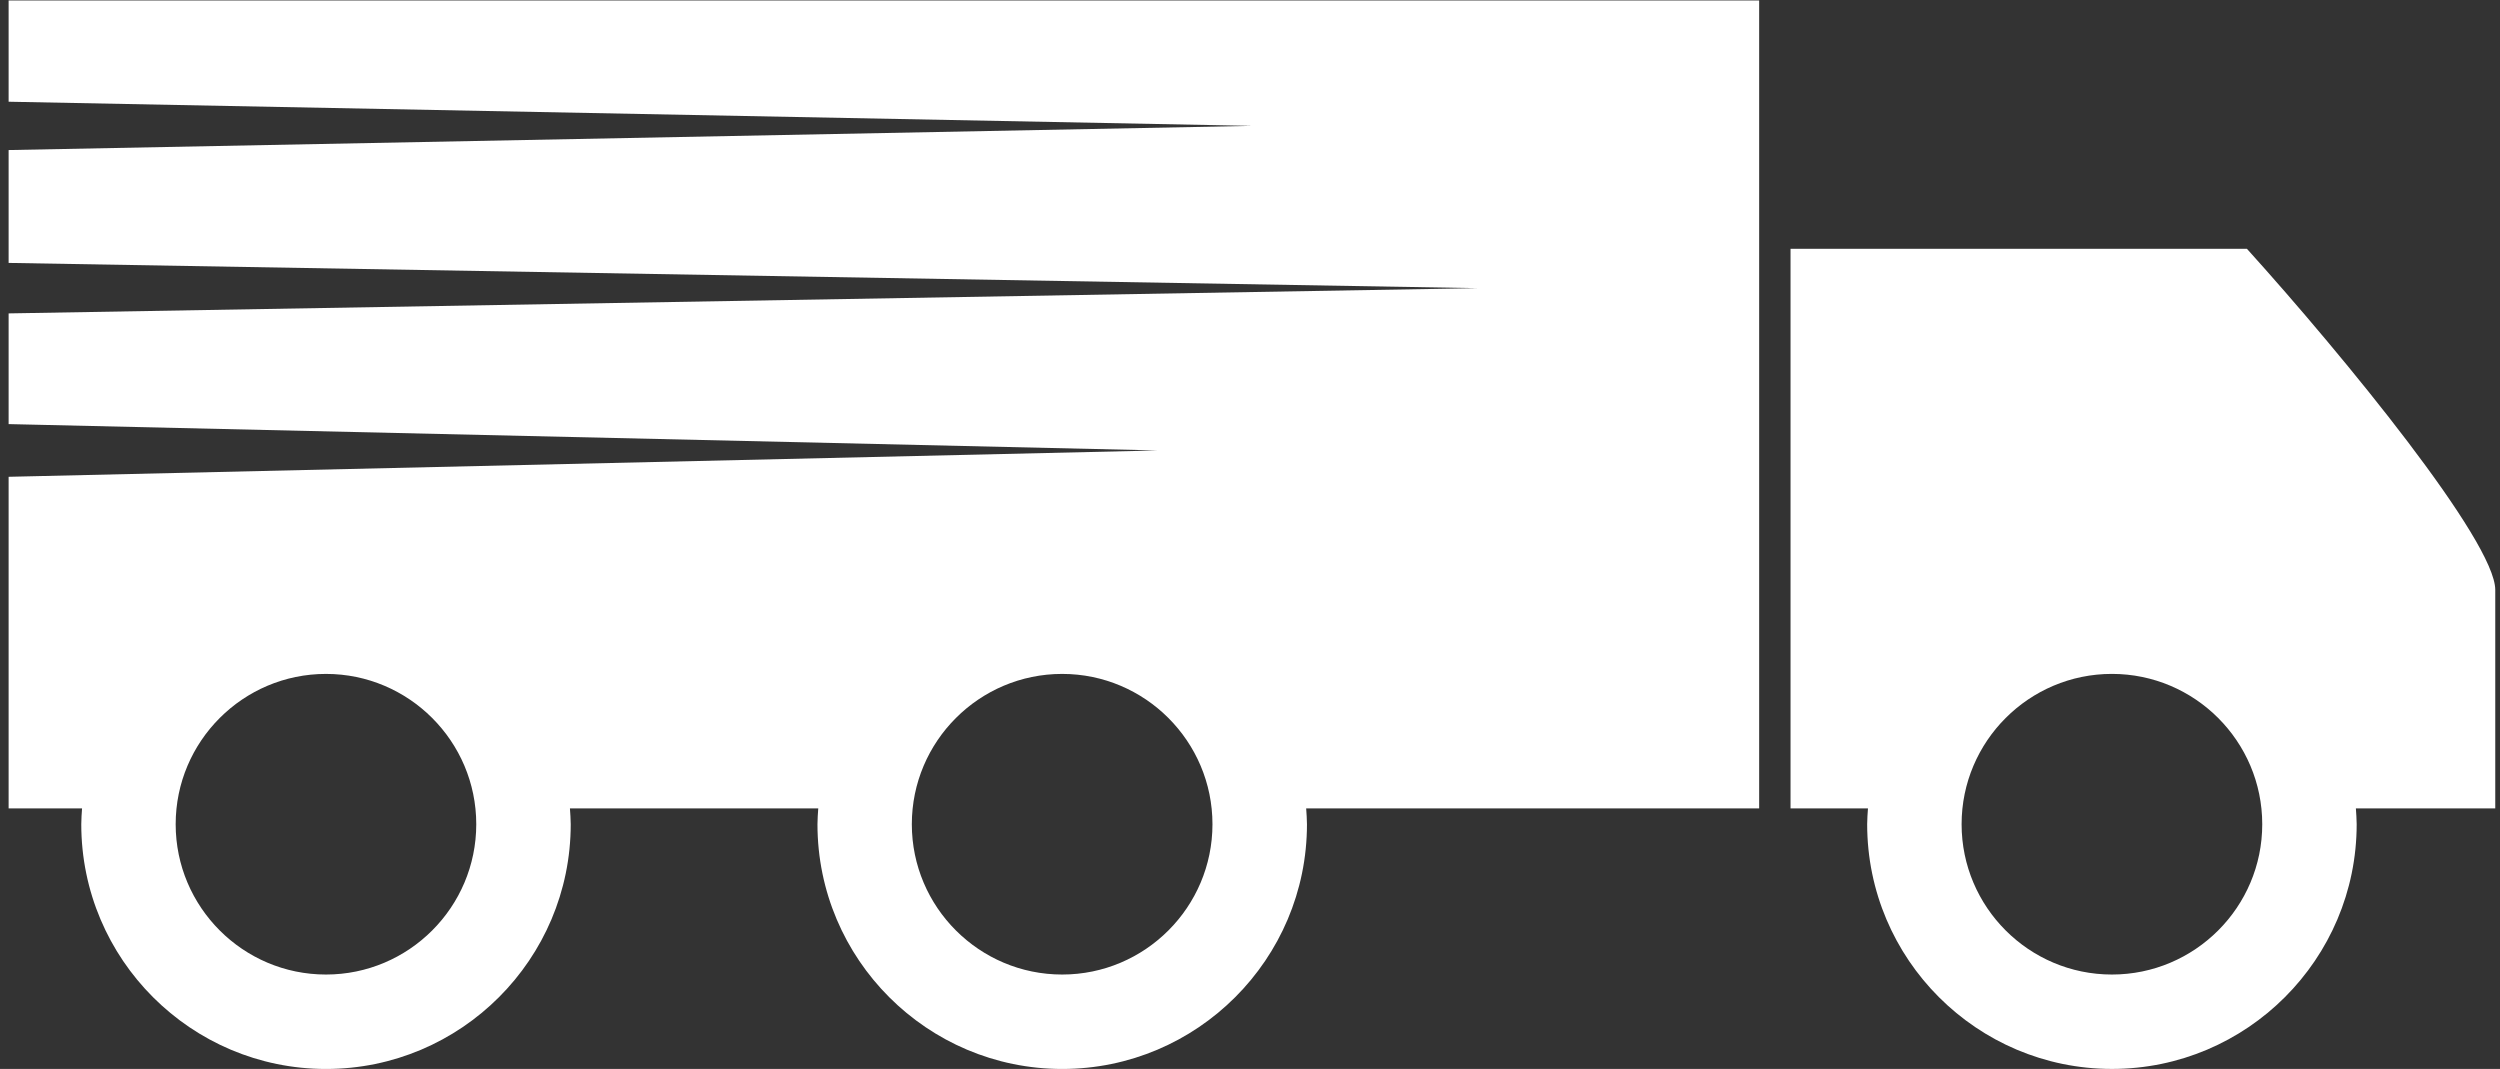 <svg width="145" height="62" viewBox="0 0 145 62" fill="none" xmlns="http://www.w3.org/2000/svg">
<rect x="0" y="0" width="145" height="62" fill="#333333" stroke="none"/>
<path d="M144.725 34.21C144.725 31.408 136.008 20.728 130.322 14.431H103.851V46.887H108.342C108.322 47.192 108.296 47.493 108.296 47.804C108.296 55.63 114.664 61.998 122.492 61.998C130.319 61.998 136.687 55.63 136.687 47.804C136.687 47.493 136.659 47.192 136.641 46.887H144.725V34.21ZM122.492 56.523C117.684 56.523 113.773 52.611 113.773 47.806C113.773 42.997 117.685 39.086 122.492 39.086C127.299 39.086 131.21 42.999 131.21 47.806C131.212 52.611 127.299 56.523 122.492 56.523Z" fill="white"/>
<path d="M0.5 5.9L72.612 7.3L0.5 8.703V15.249L85.697 16.713L0.5 18.177V24.598L67.136 26.126L0.5 27.654V46.889H4.759C4.739 47.194 4.714 47.495 4.714 47.806C4.714 55.632 11.081 62 18.908 62C26.734 62 33.102 55.632 33.102 47.806C33.102 47.495 33.075 47.194 33.056 46.889H47.459C47.439 47.194 47.413 47.495 47.413 47.806C47.413 55.632 53.781 62 61.609 62C69.436 62 75.804 55.632 75.804 47.806C75.804 47.495 75.776 47.194 75.758 46.889H102.031V9.495V0.027H0.5V5.9ZM18.906 56.523C14.099 56.523 10.189 52.611 10.189 47.806C10.189 42.997 14.099 39.087 18.906 39.087C23.713 39.087 27.623 42.999 27.623 47.806C27.623 52.611 23.713 56.523 18.906 56.523ZM61.606 56.523C56.797 56.523 52.886 52.611 52.886 47.806C52.886 42.997 56.799 39.087 61.606 39.087C66.413 39.087 70.323 42.999 70.323 47.806C70.323 52.611 66.413 56.523 61.606 56.523Z" fill="white"/>
</svg>
